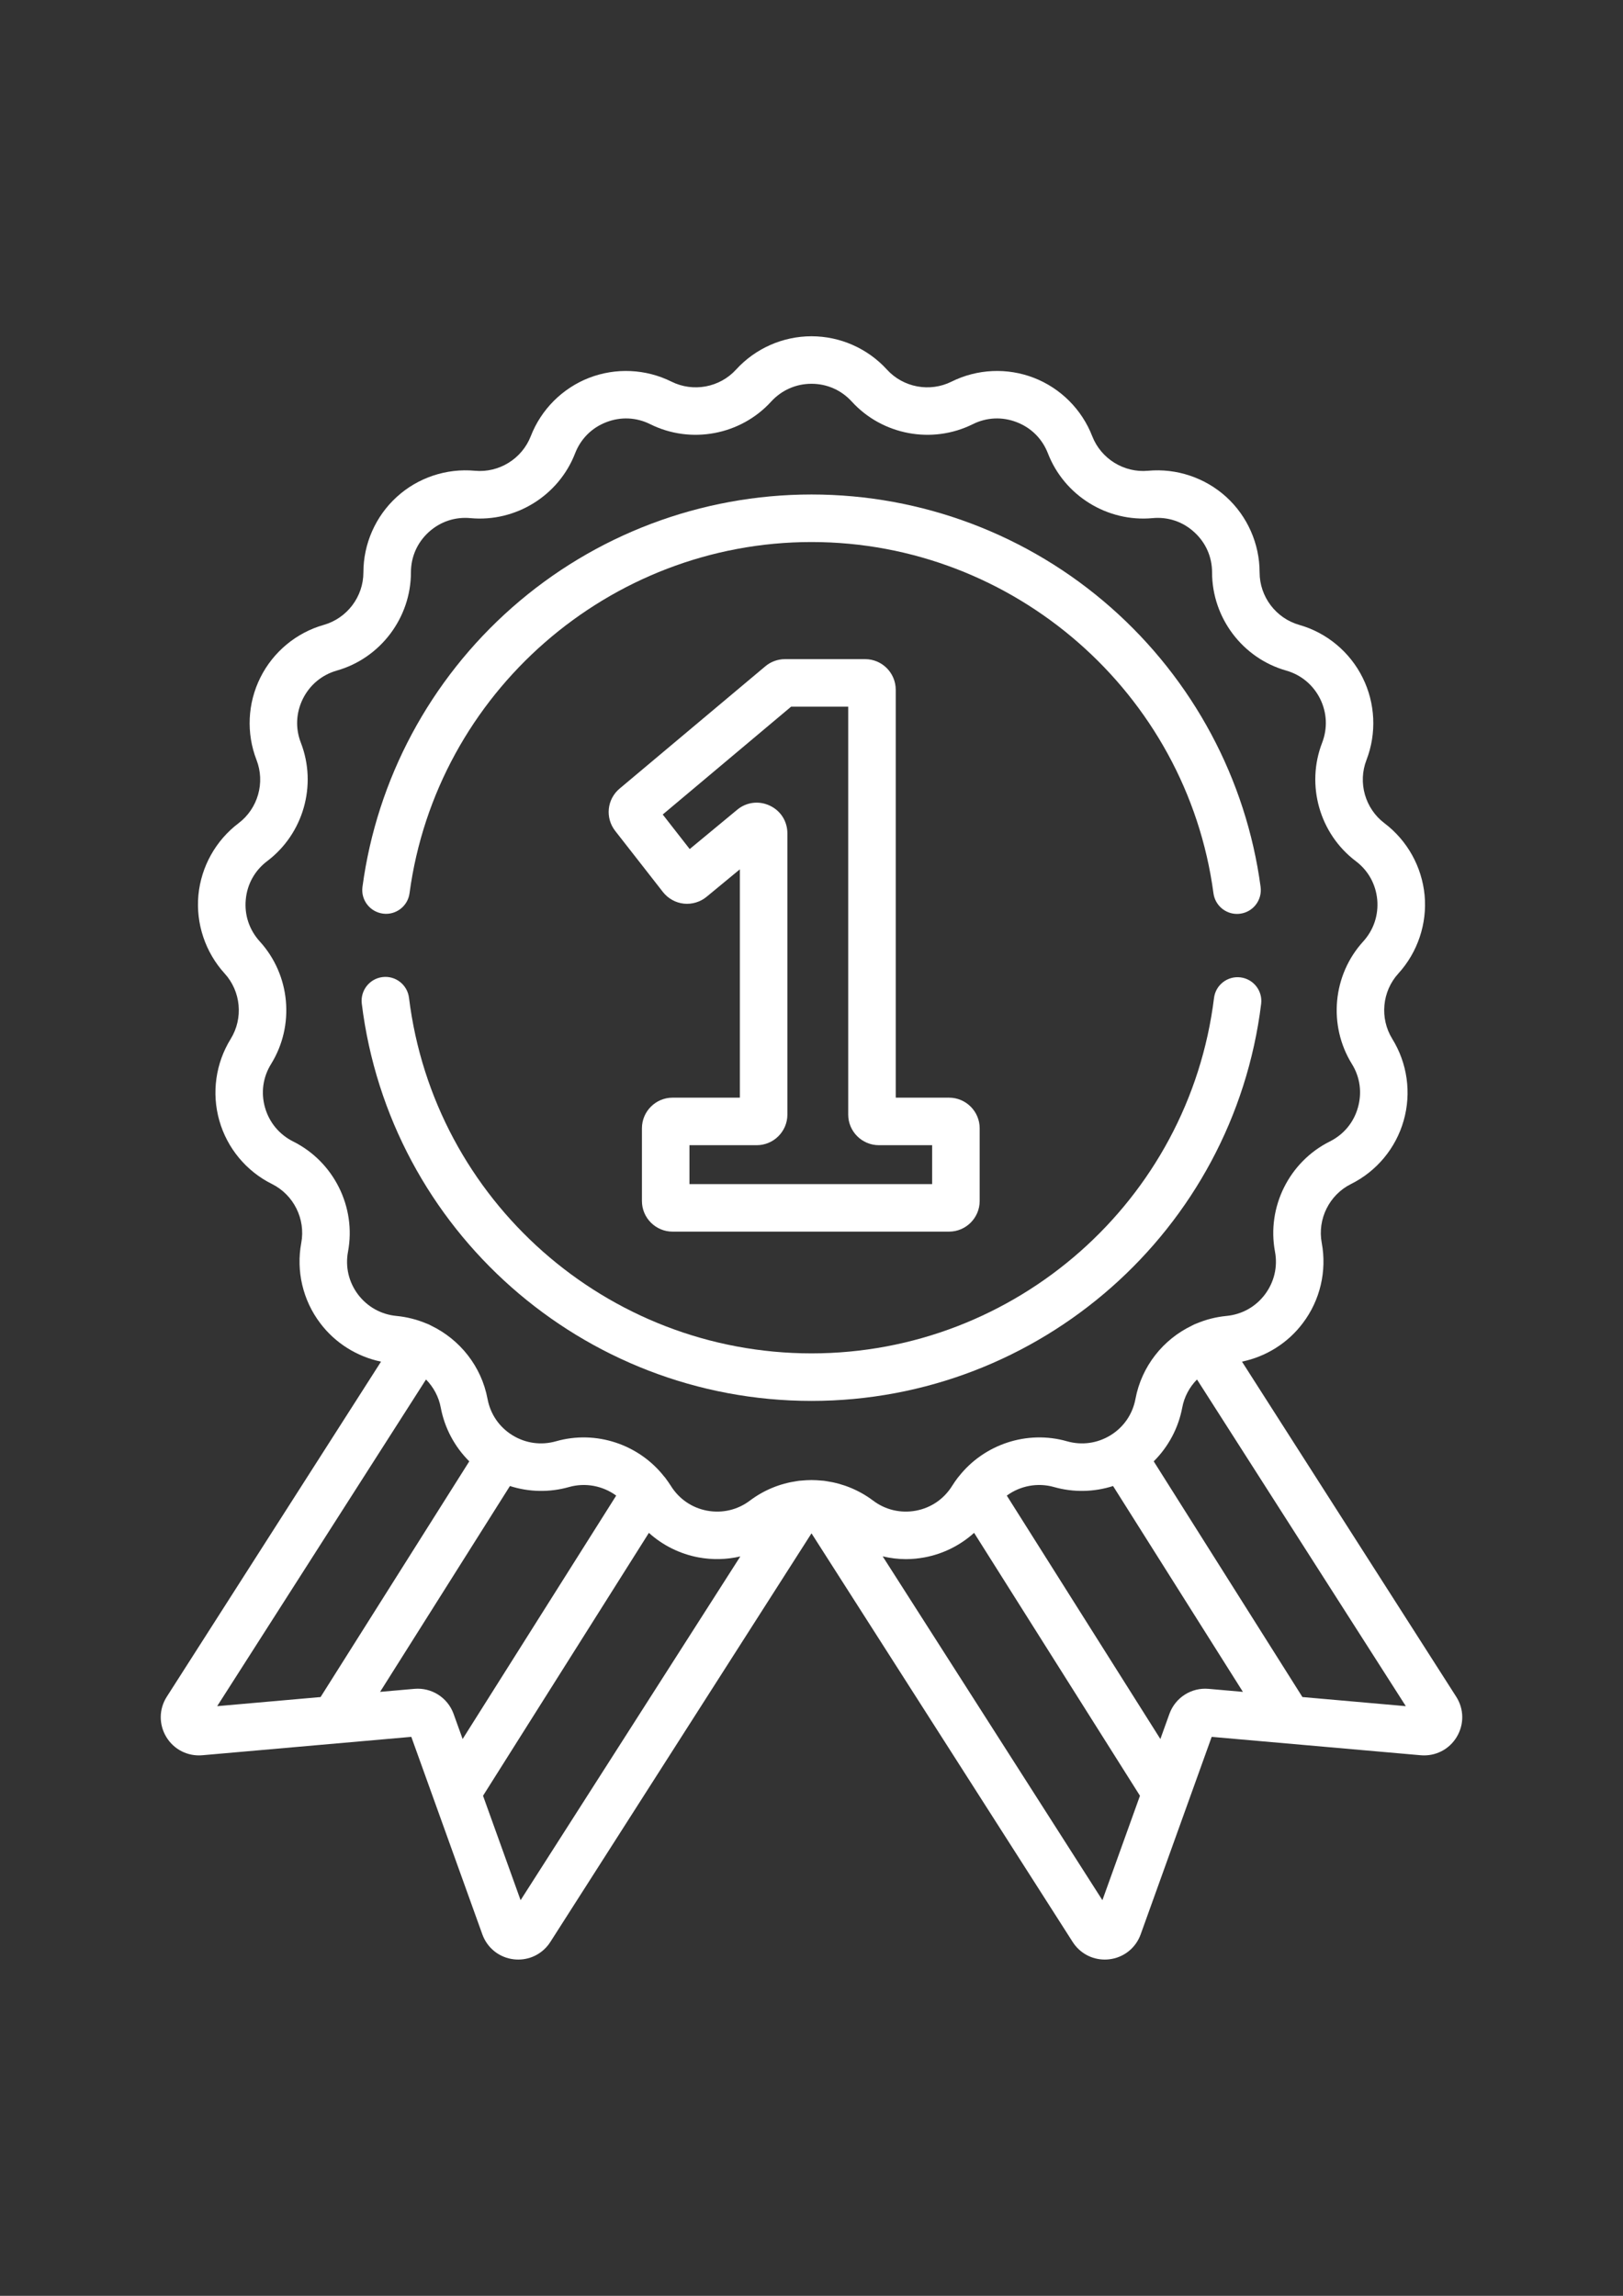 <?xml version="1.0" encoding="UTF-8"?>
<!DOCTYPE svg PUBLIC "-//W3C//DTD SVG 1.1//EN" "http://www.w3.org/Graphics/SVG/1.1/DTD/svg11.dtd">
<!-- Creator: CorelDRAW X8 -->
<svg xmlns="http://www.w3.org/2000/svg" xml:space="preserve" width="210mm" height="297mm" version="1.1" style="shape-rendering:geometricPrecision; text-rendering:geometricPrecision; image-rendering:optimizeQuality; fill-rule:evenodd; clip-rule:evenodd"
viewBox="0 0 21000 29700"
 xmlns:xlink="http://www.w3.org/1999/xlink">
 <rect x="0" y="0" width="21000" height="29700" fill="#333333" stroke="none"/>
 <defs>
  <style type="text/css">
   <![CDATA[
    .fil0 {fill:#fff}
   ]]>
  </style>
 </defs>
 <g id="Camada_x0020_1">
  <g id="_2025242168128">
   <g>
    <path class="fil0" d="M16311 11474c-187,-1395 -875,-2678 -1935,-3613 -1071,-944 -2447,-1464 -3876,-1464 -1428,0 -2805,520 -3875,1463 -1061,935 -1748,2218 -1935,3613 -23,168 95,323 264,346 168,23 323,-96 345,-264 348,-2590 2584,-4543 5201,-4543 2618,0 4854,1954 5201,4544 21,155 153,267 304,267 14,0 28,-1 42,-3 168,-22 286,-177 264,-346z"/>
   </g>
  </g>
  <g id="_2025242168640">
   <g>
    <path class="fil0" d="M16051 12644c-169,-21 -323,99 -343,268 -325,2620 -2564,4596 -5208,4596 -2646,0 -4885,-1978 -5208,-4600 -21,-169 -174,-289 -343,-268 -168,21 -288,174 -268,343 361,2930 2862,5140 5819,5140 2954,0 5456,-2208 5818,-5136 21,-169 -99,-322 -267,-343z"/>
   </g>
  </g>
  <g id="_2025242165472">
   <g>
    <path class="fil0" d="M12280 14200l-690 0 0 -5276c0,-219 -177,-397 -396,-397l-1037 0c-93,0 -184,33 -255,93l-1884 1581c-165,138 -190,379 -58,548l618 791c66,84 164,139 270,150 106,11 213,-21 295,-89l430 -355 0 2954 -871 0 0 0c-218,0 -396,178 -396,396l0 941c0,218 178,396 396,396l3578 0c218,0 396,-178 396,-396l0 -941c0,-218 -178,-396 -396,-396zm-219 1118l-3140 0 0 -503 870 0c219,0 397,-178 397,-396l0 -3638c0,-156 -87,-293 -228,-359 -140,-66 -302,-46 -421,53l-615 509 -349 -447 1661 -1395 739 0 0 5277c0,218 178,396 397,396l689 0 0 503z"/>
   </g>
  </g>
  <g id="_2025242166112">
   <g>
    <path class="fil0" d="M18842 21950l-2772 -4335c312,-65 594,-241 787,-498 224,-295 313,-674 245,-1038 -58,-309 98,-622 379,-762 332,-165 580,-464 681,-820 102,-357 48,-742 -147,-1057 -165,-267 -133,-615 79,-847 249,-274 373,-643 339,-1011 -35,-370 -224,-709 -520,-933 -250,-189 -346,-525 -232,-818 133,-345 115,-734 -50,-1065 -165,-332 -464,-581 -820,-682 -302,-86 -513,-365 -513,-679 0,-370 -157,-726 -431,-976 -274,-249 -643,-373 -1012,-339 -312,29 -609,-155 -723,-448 -134,-345 -409,-620 -754,-754 -346,-134 -734,-116 -1066,49 -281,140 -625,76 -836,-156 -250,-274 -605,-431 -976,-431 -371,0 -726,157 -976,431 -211,232 -555,296 -836,156 -332,-165 -720,-183 -1066,-49 -345,134 -620,409 -754,754 -114,293 -411,477 -723,448 -370,-34 -738,89 -1012,339 -274,250 -431,606 -431,976 0,314 -211,593 -513,679 -356,101 -655,350 -820,681 -166,332 -184,721 -50,1066 114,293 18,629 -232,818 -296,224 -485,563 -520,932 -34,369 90,738 339,1012 212,232 244,580 79,847 -195,315 -249,700 -147,1057 101,356 349,655 681,820 281,140 437,453 379,762 -68,364 21,743 245,1038 193,257 475,433 787,498l-2772 4335c-102,159 -104,359 -6,521 98,162 277,252 465,236l2705 -238 919 2555c64,178 221,302 409,323 19,2 38,3 56,3 168,0 323,-84 415,-228l3379 -5286 3379 5286c92,144 247,228 415,228 18,0 37,-1 56,-3 188,-21 345,-145 409,-323l919 -2555 2705 238c189,16 367,-74 465,-236 98,-162 96,-362 -6,-521zm-16032 122l2702 -4226c96,97 165,223 191,364 50,265 180,507 369,695l-1924 3049 -1338 118zm3176 425l-117 -325c-76,-211 -285,-344 -508,-324l-443 39 1680 -2663c246,79 513,85 765,13 213,-60 438,-15 610,111l-1987 3149zm750 2085l-486 -1351 2146 -3401c178,161 400,272 640,317 182,34 367,29 543,-12l-2843 4447zm3956 -5421c-20,-4 -40,-6 -60,-7 -44,-4 -88,-7 -132,-7 -44,0 -88,3 -132,7 -20,1 -40,3 -60,7 -215,31 -423,115 -604,251 -160,121 -357,167 -555,131 -197,-37 -364,-152 -470,-323 -23,-36 -47,-70 -72,-103 -4,-6 -8,-11 -13,-15 -327,-417 -882,-604 -1399,-457 -194,55 -394,27 -565,-78 -171,-106 -285,-273 -322,-471 -79,-421 -358,-768 -730,-947 -19,-11 -39,-20 -59,-27 -122,-51 -252,-85 -388,-98 -200,-19 -376,-117 -498,-277 -121,-161 -167,-358 -130,-555 108,-577 -184,-1163 -710,-1425 -179,-90 -309,-246 -364,-439 -55,-193 -27,-394 79,-564 309,-500 249,-1151 -147,-1585 -135,-149 -200,-341 -181,-541 18,-200 117,-377 277,-498 469,-354 648,-983 436,-1531 -73,-187 -63,-389 26,-569 90,-180 246,-310 439,-365 564,-160 959,-683 959,-1270 0,-201 82,-386 230,-521 149,-136 341,-200 541,-181 585,54 1141,-291 1353,-838 73,-188 216,-331 403,-403 188,-73 390,-64 570,26 525,261 1169,141 1564,-293 136,-148 321,-230 522,-230 201,0 386,82 521,230 396,434 1039,554 1565,293 180,-90 382,-99 570,-26 187,72 330,215 403,403 212,547 768,892 1353,838 200,-19 392,45 540,181 149,135 231,320 231,521 0,587 394,1110 959,1270 193,55 349,185 439,365 89,180 98,382 26,569 -212,548 -33,1177 435,1531 161,121 259,298 278,498 18,200 -46,392 -181,541 -396,434 -456,1085 -147,1585 106,170 133,371 78,564 -54,193 -184,349 -364,439 -525,262 -817,848 -709,1425 37,197 -10,394 -131,555 -121,160 -298,258 -498,277 -136,13 -266,47 -387,98 -20,7 -40,16 -59,27 -372,178 -651,526 -730,947 -37,198 -151,365 -322,471 -171,105 -372,133 -565,78 -517,-147 -1073,40 -1400,457 -4,4 -8,9 -12,14 -25,34 -50,68 -72,104 -106,171 -273,286 -470,323 -198,36 -395,-10 -555,-131 -181,-136 -390,-220 -604,-251zm3572 5421l-2843 -4448c98,23 199,36 301,36 81,0 162,-8 242,-23 240,-45 461,-156 640,-317l2146 3401 -486 1351zm1374 -2734c-223,-20 -431,113 -507,324l-117 325 -1987 -3149c172,-126 397,-171 610,-111 252,72 519,66 765,-13l1680 2663 -444 -39zm1214 106l-1924 -3049c189,-188 319,-430 369,-695 26,-141 95,-267 191,-364l2702 4226 -1338 -118z"/>
   </g>
  </g>
  <g id="_2025242165888">
  </g>
  <g id="_2025242167200">
  </g>
  <g id="_2025242166688">
  </g>
  <g id="_2025242167008">
  </g>
  <g id="_2025242196960">
  </g>
  <g id="_2025242196384">
  </g>
  <g id="_2025242197696">
  </g>
  <g id="_2025242197952">
  </g>
  <g id="_2025242197856">
  </g>
  <g id="_2025242197280">
  </g>
  <g id="_2025242197344">
  </g>
  <g id="_2025242195136">
  </g>
  <g id="_2025242195616">
  </g>
  <g id="_2025242194464">
  </g>
  <g id="_2025242194176">
  </g>
 </g>
</svg>
